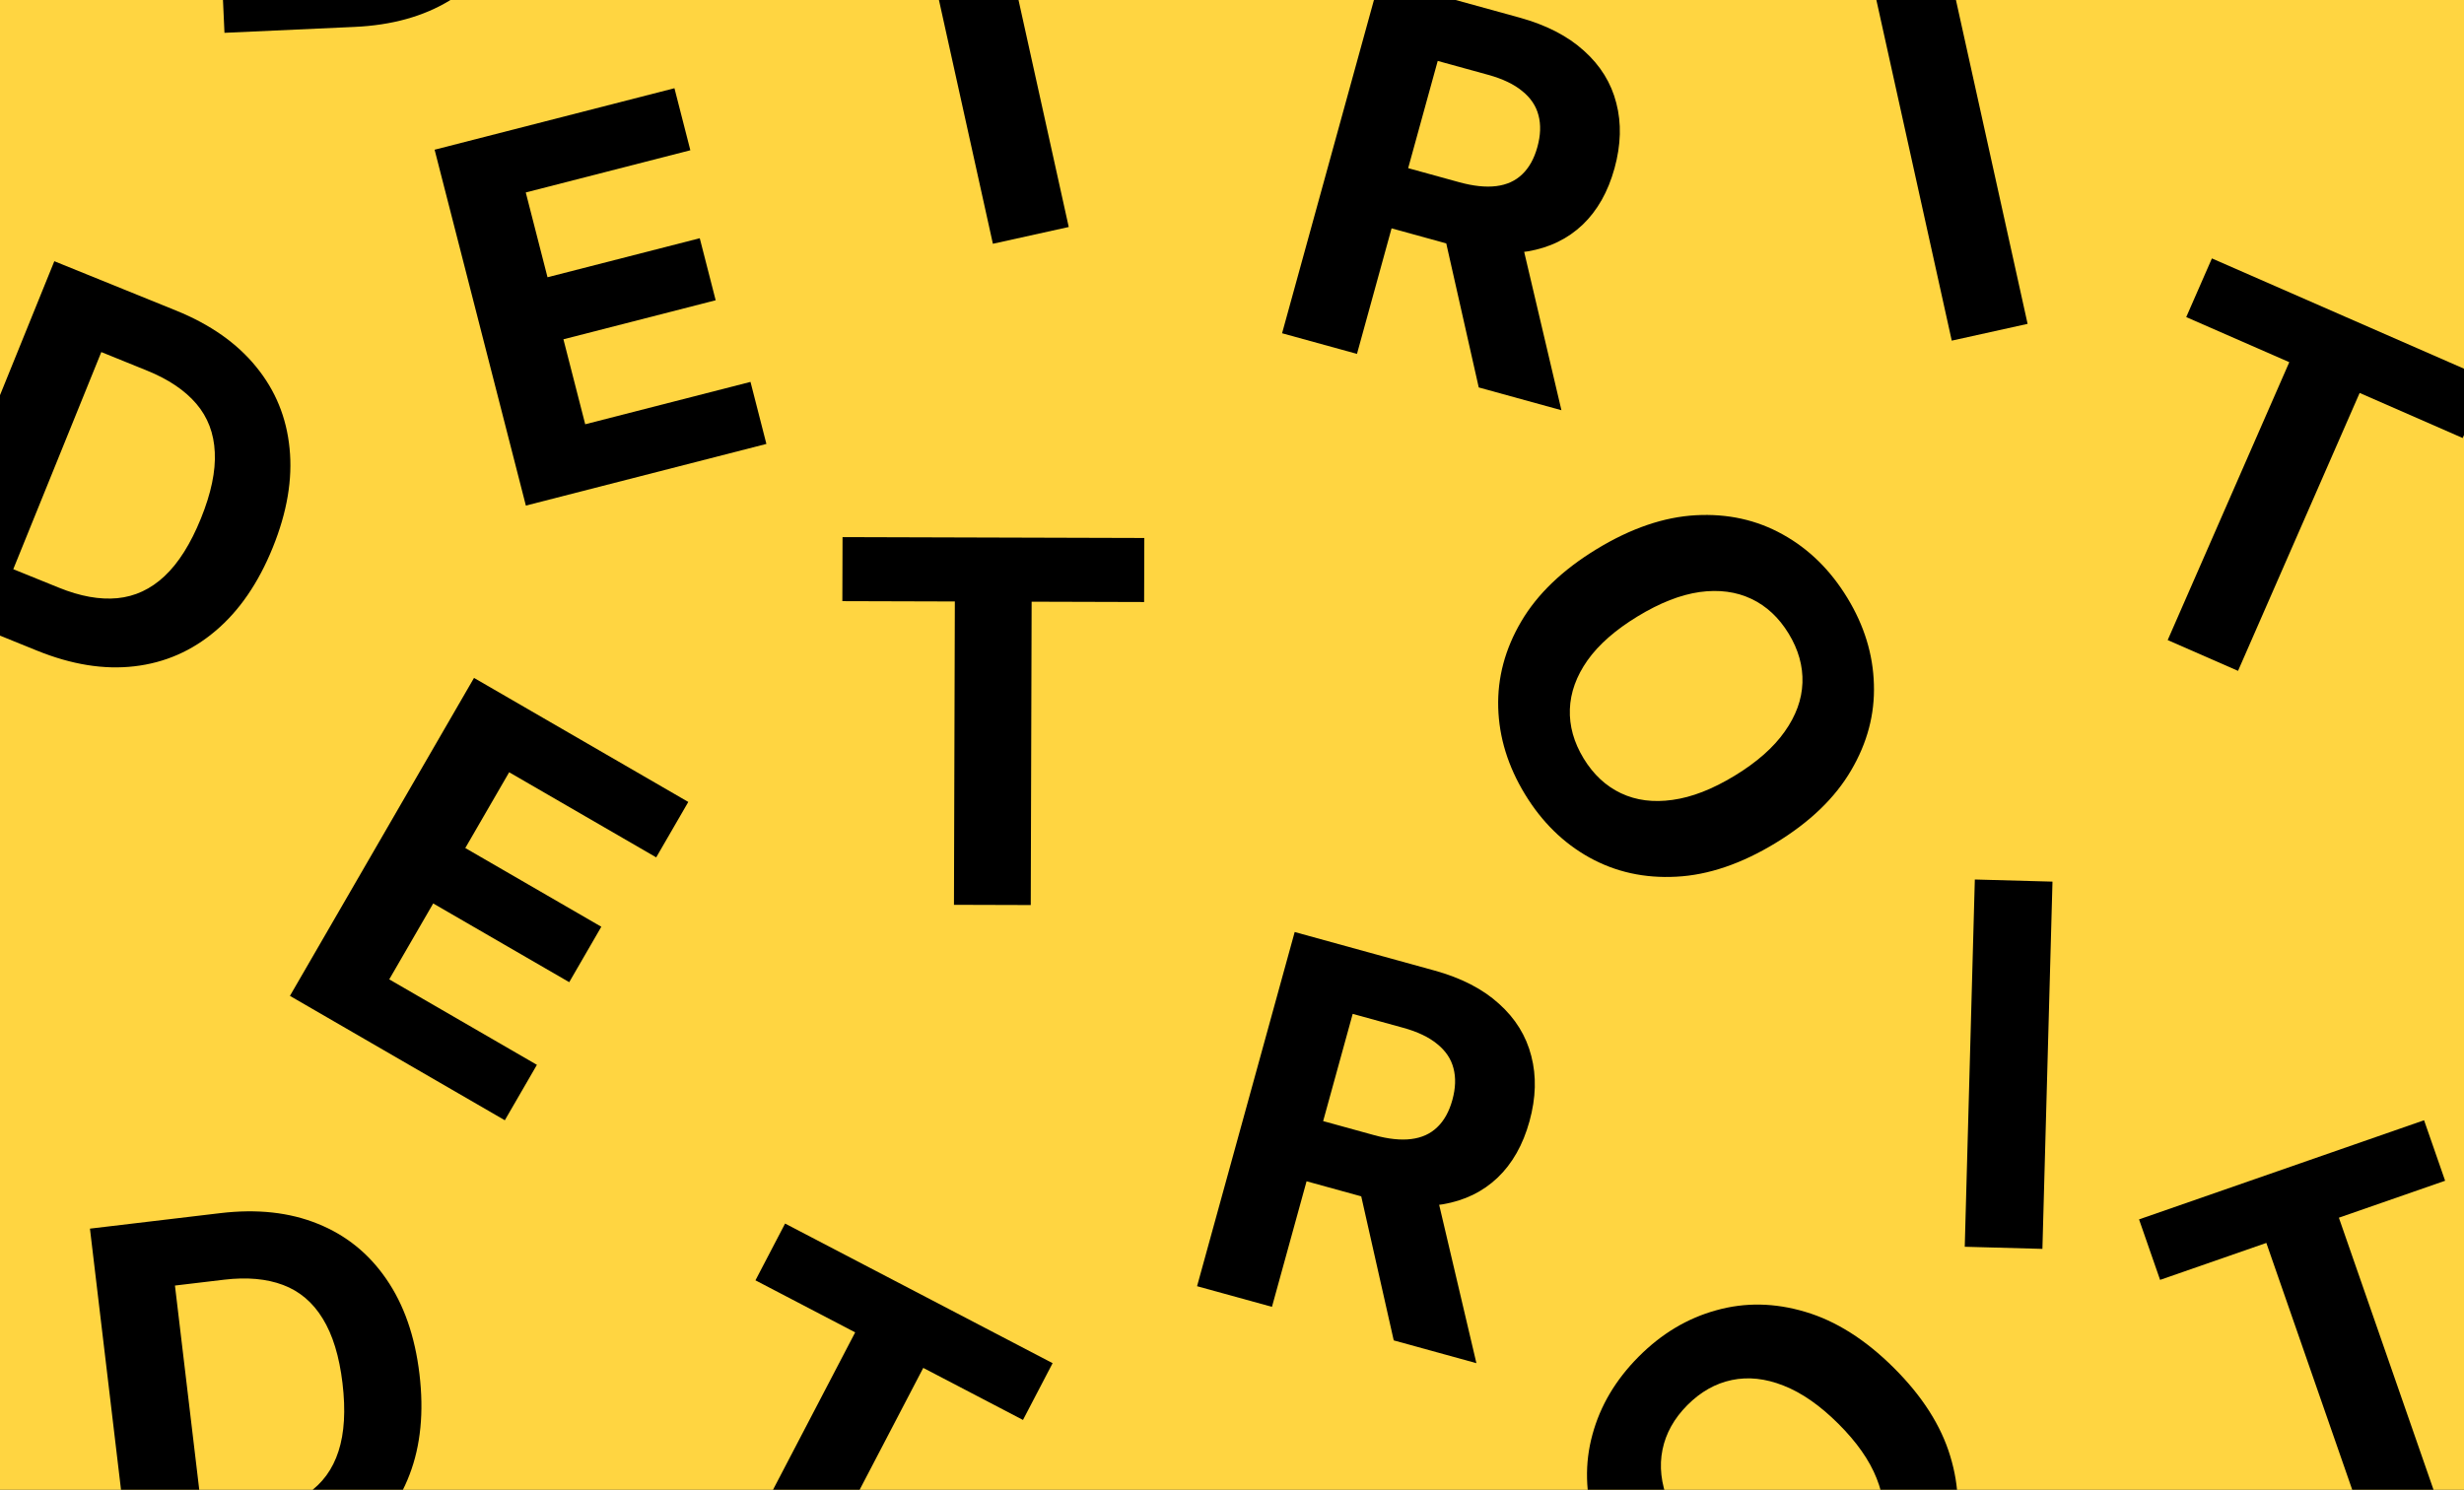 <svg width="425" height="257" viewBox="0 0 425 257" fill="none" xmlns="http://www.w3.org/2000/svg">
<g clip-path="url(#clip0_212_636)">
<rect width="425" height="257" fill="url(#paint0_linear_212_636)"/>
<rect x="-1.868" y="-46.657" width="428.737" height="336.563" fill="#FFD541"/>
<path d="M90.704 87.219L74.963 25.827L116.331 15.22L119.074 25.922L90.687 33.201L94.437 47.829L120.697 41.096L123.441 51.798L97.181 58.531L100.94 73.189L129.448 65.88L132.191 76.582L90.704 87.219Z" fill="black"/>
<path d="M221.138 57.49L237.976 -3.61L262.082 3.032C266.696 4.304 270.407 6.215 273.214 8.764C276.046 11.3 277.904 14.305 278.786 17.779C279.695 21.239 279.593 24.988 278.48 29.026C277.362 33.083 275.525 36.333 272.969 38.774C270.418 41.196 267.269 42.725 263.52 43.361C259.79 44.002 255.579 43.676 250.885 42.383L234.745 37.935L237.606 27.553L251.658 31.425C254.124 32.105 256.266 32.331 258.083 32.104C259.9 31.877 261.393 31.197 262.561 30.064C263.749 28.936 264.62 27.368 265.174 25.359C265.733 23.331 265.796 21.508 265.365 19.891C264.953 18.279 264.02 16.888 262.567 15.717C261.138 14.532 259.181 13.597 256.695 12.911L247.983 10.511L234.057 61.05L221.138 57.49ZM261.797 38.777L269.321 70.767L255.06 66.838L247.865 34.938L261.797 38.777Z" fill="black"/>
<path d="M336.038 -6.013L349.729 55.869L336.645 58.763L322.955 -3.118L336.038 -6.013Z" fill="black"/>
<path d="M6.379 112.237L-14.442 103.796L9.369 45.062L30.362 53.572C36.27 55.967 40.879 59.205 44.189 63.285C47.507 67.346 49.426 72.031 49.945 77.34C50.484 82.656 49.517 88.363 47.044 94.463C44.564 100.581 41.275 105.37 37.179 108.829C33.102 112.296 28.436 114.334 23.181 114.942C17.945 115.557 12.344 114.656 6.379 112.237ZM2.289 98.191L10.176 101.388C13.847 102.876 17.198 103.478 20.23 103.193C23.288 102.897 26.007 101.628 28.385 99.387C30.79 97.134 32.88 93.818 34.655 89.44C36.414 85.1 37.212 81.293 37.047 78.021C36.901 74.756 35.839 71.966 33.862 69.65C31.884 67.335 29.06 65.433 25.389 63.945L17.474 60.736L2.289 98.191Z" fill="black"/>
<path d="M61.16 4.642L38.717 5.662L35.839 -57.65L58.468 -58.679C64.837 -58.968 70.376 -57.95 75.087 -55.624C79.798 -53.319 83.496 -49.862 86.184 -45.255C88.892 -40.649 90.396 -35.059 90.695 -28.484C90.995 -21.889 90.005 -16.165 87.727 -11.311C85.469 -6.459 82.079 -2.659 77.558 0.086C73.056 2.831 67.591 4.35 61.16 4.642ZM51.581 -6.416L60.083 -6.802C64.04 -6.982 67.336 -7.834 69.972 -9.358C72.628 -10.904 74.569 -13.191 75.794 -16.221C77.039 -19.272 77.554 -23.157 77.34 -27.877C77.127 -32.555 76.263 -36.347 74.747 -39.252C73.252 -42.158 71.123 -44.25 68.359 -45.529C65.596 -46.808 62.235 -47.357 58.278 -47.177L49.746 -46.79L51.581 -6.416Z" fill="black"/>
<path d="M50.008 171.799L81.76 116.948L118.719 138.344L113.185 147.905L87.822 133.223L80.256 146.293L103.717 159.874L98.182 169.435L74.721 155.854L67.139 168.95L92.609 183.695L87.074 193.256L50.008 171.799Z" fill="black"/>
<path d="M145.292 103.704L145.324 92.656L197.376 92.808L197.343 103.855L177.94 103.799L177.788 156.129L164.543 156.09L164.695 103.76L145.292 103.704Z" fill="black"/>
<path d="M206.474 221.883L223.312 160.782L247.418 167.425C252.032 168.697 255.743 170.607 258.55 173.157C261.382 175.692 263.239 178.697 264.122 182.172C265.031 185.632 264.928 189.381 263.816 193.418C262.698 197.476 260.861 200.725 258.305 203.167C255.754 205.588 252.605 207.117 248.855 207.753C245.126 208.395 240.915 208.069 236.221 206.775L220.081 202.328L222.942 191.945L236.993 195.818C239.46 196.497 241.602 196.724 243.419 196.497C245.236 196.27 246.729 195.59 247.897 194.457C249.085 193.329 249.956 191.761 250.51 189.752C251.069 187.723 251.132 185.9 250.701 184.283C250.289 182.672 249.356 181.281 247.902 180.11C246.474 178.924 244.517 177.989 242.031 177.304L233.319 174.903L219.393 225.442L206.474 221.883ZM247.133 203.17L254.657 235.16L240.396 231.23L233.201 199.331L247.133 203.17Z" fill="black"/>
<path d="M306.263 145.425C300.359 149.018 294.655 150.956 289.151 151.238C283.658 151.538 278.65 150.432 274.126 147.92C269.631 145.415 265.93 141.775 263.024 136.999C260.096 132.187 258.56 127.205 258.418 122.05C258.276 116.896 259.6 111.948 262.39 107.207C265.18 102.466 269.519 98.304 275.405 94.722C281.309 91.129 287.007 89.182 292.5 88.882C297.993 88.582 302.987 89.685 307.482 92.19C311.995 94.684 315.716 98.337 318.644 103.148C321.55 107.924 323.075 112.89 323.217 118.044C323.387 123.205 322.078 128.156 319.287 132.897C316.508 137.656 312.166 141.832 306.263 145.425ZM299.2 133.82C303.024 131.492 305.901 128.957 307.829 126.213C309.769 123.487 310.79 120.68 310.892 117.792C310.994 114.905 310.203 112.077 308.519 109.31C306.835 106.543 304.687 104.542 302.075 103.306C299.463 102.07 296.496 101.678 293.173 102.131C289.86 102.601 286.292 104 282.468 106.327C278.643 108.655 275.761 111.181 273.822 113.907C271.893 116.651 270.878 119.467 270.776 122.355C270.674 125.242 271.464 128.07 273.148 130.837C274.832 133.604 276.98 135.605 279.592 136.841C282.204 138.077 285.166 138.46 288.479 137.99C291.802 137.537 295.375 136.147 299.2 133.82Z" fill="black"/>
<path d="M354.021 152.09L352.283 215.444L338.888 215.077L340.626 151.723L354.021 152.09Z" fill="black"/>
<path d="M377.089 54.702L381.517 44.58L429.204 65.443L424.776 75.564L407 67.787L386.025 115.73L373.891 110.421L394.865 62.479L377.089 54.702Z" fill="black"/>
<path d="M45.311 272.233L23.002 274.887L15.514 211.953L38.008 209.277C44.338 208.524 49.937 209.135 54.805 211.111C59.671 213.067 63.612 216.244 66.629 220.643C69.666 225.04 71.573 230.506 72.351 237.041C73.131 243.596 72.562 249.377 70.644 254.384C68.746 259.389 65.642 263.425 61.333 266.493C57.043 269.559 51.703 271.472 45.311 272.233ZM34.951 261.903L43.402 260.898C47.335 260.43 50.561 259.34 53.079 257.627C55.615 255.892 57.383 253.469 58.384 250.358C59.404 247.224 59.634 243.312 59.076 238.62C58.523 233.97 57.384 230.251 55.66 227.464C53.957 224.675 51.681 222.744 48.832 221.67C45.982 220.596 42.591 220.293 38.657 220.761L30.176 221.771L34.951 261.903Z" fill="black"/>
<path d="M130.303 220.869L135.415 211.075L181.559 235.16L176.447 244.954L159.246 235.976L135.032 282.367L123.29 276.238L147.504 229.847L130.303 220.869Z" fill="black"/>
<path d="M326.656 235.968C331.554 240.844 334.797 245.92 336.385 251.198C337.987 256.461 338.108 261.588 336.748 266.58C335.388 271.543 332.735 276.006 328.791 279.968C324.817 283.96 320.345 286.64 315.373 288.008C310.402 289.375 305.281 289.27 300.011 287.692C294.741 286.114 289.664 282.894 284.781 278.033C279.883 273.157 276.633 268.087 275.031 262.825C273.429 257.562 273.308 252.449 274.668 247.486C276.014 242.508 278.673 238.024 282.647 234.032C286.591 230.07 291.049 227.405 296.021 226.037C300.992 224.64 306.113 224.73 311.383 226.308C316.667 227.872 321.758 231.092 326.656 235.968ZM317.072 245.596C313.899 242.437 310.75 240.249 307.626 239.03C304.516 237.797 301.546 237.476 298.717 238.066C295.889 238.656 293.332 240.099 291.046 242.394C288.761 244.69 287.33 247.253 286.753 250.084C286.176 252.916 286.504 255.891 287.736 259.01C288.983 262.115 291.193 265.246 294.366 268.405C297.538 271.563 300.68 273.759 303.79 274.992C306.915 276.21 309.891 276.524 312.72 275.934C315.549 275.345 318.106 273.902 320.391 271.606C322.676 269.311 324.107 266.747 324.684 263.916C325.262 261.085 324.927 258.117 323.68 255.012C322.447 251.893 320.245 248.754 317.072 245.596Z" fill="black"/>
<path d="M170.651 -22.722L184.341 39.16L171.258 42.054L157.567 -19.827L170.651 -22.722Z" fill="black"/>
<path d="M372.581 220.793L368.951 210.358L418.113 193.255L421.743 203.69L403.417 210.065L420.611 259.49L408.102 263.842L390.907 214.417L372.581 220.793Z" fill="black"/>
</g>
<defs>
<linearGradient id="paint0_linear_212_636" x1="212.5" y1="0" x2="212.5" y2="257" gradientUnits="userSpaceOnUse">
<stop stop-color="#131313"/>
<stop offset="0" stop-color="#0E0E0E"/>
<stop offset="1" stop-color="#131313"/>
</linearGradient>
<clipPath id="clip0_212_636">
<rect width="425" height="257" fill="white"/>
</clipPath>
</defs>
</svg>
